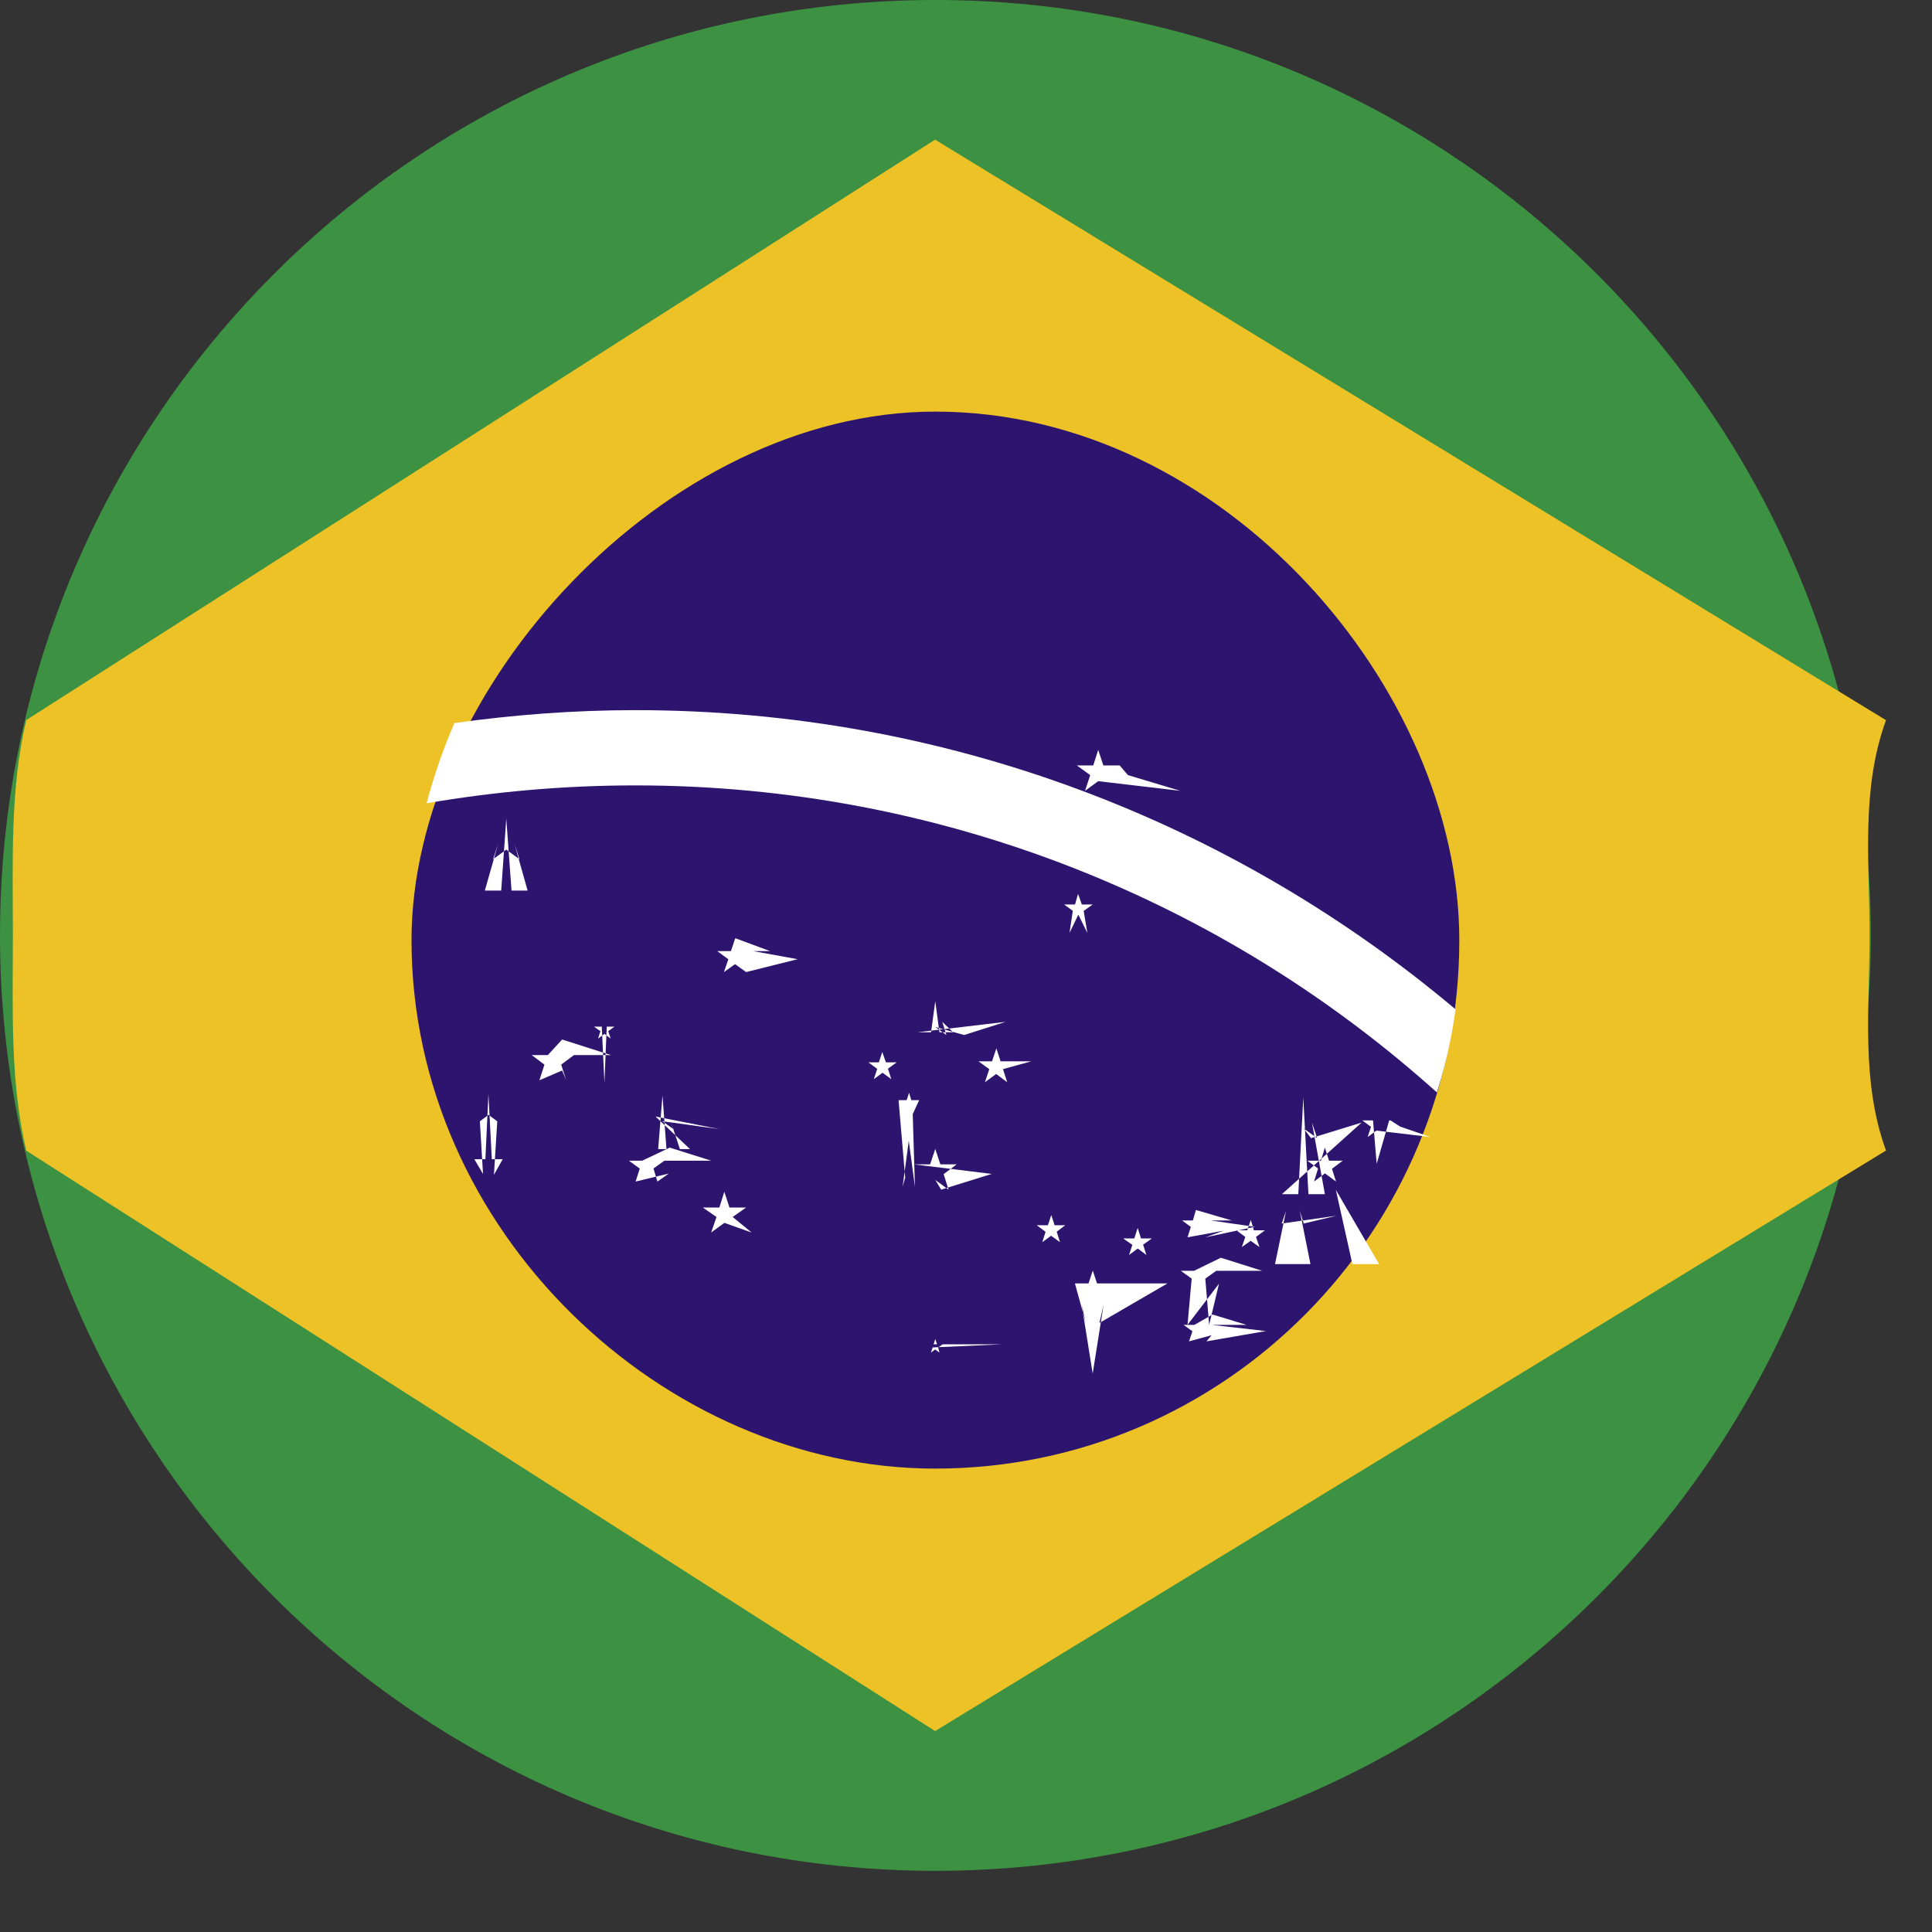 <svg xmlns="http://www.w3.org/2000/svg" width="21" height="21">
    <rect width="100%" height="100%" fill="#333333" stroke="none"/>
    <path fill="#3C9242" fill-rule="evenodd" d="M20.335 10.167c0 5.616-4.552 10.168-10.168 10.168C4.552 20.335 0 15.783 0 10.167 0 4.552 4.552 0 10.167 0c5.616 0 10.168 4.552 10.168 10.167z"/>
    <path fill="#EDC226" fill-rule="evenodd" d="M20.5 12.506c-.273-.751-.179-1.534-.179-2.339 0-.805-.094-1.588.179-2.339l-10.336-6.31L.285 7.827C.108 8.578.14 9.362.14 10.167c0 .806-.032 1.589.145 2.34l9.879 6.309 10.336-6.31z"/>
    <path fill="#2D146E" fill-rule="evenodd" d="M15.862 10.219c0 3.172-2.549 5.744-5.696 5.744-2.946 0-5.693-2.572-5.693-5.744 0-2.719 2.747-5.745 5.693-5.745 3.147 0 5.696 3.026 5.696 5.745"/>
    <path fill="#FFF" fill-rule="evenodd" d="M15.618 11.874c-2.309-2.075-5.367-3.337-8.713-3.337-.775 0-1.532.068-2.268.194.08-.3.18-.592.303-.872.64-.089 1.295-.14 1.965-.14 3.396 0 6.505 1.223 8.916 3.252-.041.307-.109.611-.203.903zM12.83 8.596l-.893-.105-.143.105.056-.171-.145-.105h.178l.054-.169.056.169h.177l.09.105.57.171zM5.276 12.6l.033-.708.037.708h.118l-.095.17.036-.582-.095-.07-.094.07.034.572-.094-.16h.12zm.139-3.428l-.145.508h.178l.055-.782.057.782h.175l-.143-.507.055.167-.144-.105-.144.105.056-.168zm.54 2.296l.155-.169.53.169h-.401l-.139.104.055.17-.045-.106-.247.106.055-.17-.139-.104h.176zm.586-.309l.029.611.025-.611h.084l-.068.05.027.08-.068-.051-.069.051.025-.081-.07-.049h.085zm.44 1.457l.299-.142.45.142h-.508l-.119.085.043.142.124-.087-.361.087.045-.141-.118-.086h.145zm.218-.429l.621.086-.695-.137.375.354h-.346l.047-.584.043.584h.146l-.117-.356.047.139-.121-.086zm.62.938l.054-.171.056.171h.181l-.146.103.206.169-.296-.105-.144.105.058-.169-.149-.103h.18zm.126-2.787l.047-.14.378.14h-.184l.484.088-.56.14-.12-.086-.121.086.048-.139-.121-.089h.149zm1.608 1.209l.037-.112.039.112h.118l-.095.069.036.114-.095-.07-.095.07.037-.112-.096-.071h.114zm.302.411l.026-.08.025.08h.085l-.07.152.024.79-.067-.5-.067.5.028-.1-.072-.842h.088zm.265-.738l.046-.337.045.337h.149l-.118-.113.045.143-.12-.087.313.087.45-.143-.955.113h.145zm-.01 1.436l.056-.168.055.168h.178l-.142.106.053.169-.143-.105.063.105.55-.171-.846-.104h.176zm.038 1.956l.018-.058.019.058h.061l-.049.034.015.056-.047-.034-.047.034.02-.056.752-.034h-.742zm.635-3.076l.047-.141.046.141h.334l-.308.085.046.142-.12-.089-.122.089.047-.142-.117-.085h.147zm.607 1.782l.037-.111.036.111h.116l-.093.07.036.114-.097-.07-.096.07.036-.113-.096-.071h.121zm.176-3.487h.119l.033-.115.041.115h.119l-.099.07.04.239-.098-.198-.096.198.036-.24-.095-.069zm.266 4.119l.046-.14.046.14h.766l-.74.43.046-.2-.119.75-.12-.75.045.2-.118-.43h.148zm.497-.489l.037-.114.036.114h.119l-.096.068.036.112-.094-.07-.095.07.036-.11-.1-.07h.121zm.637-.195l.033-.114.391.114h-.229l.479.069-.538.114.198-.072-.392.072.036-.113-.095-.07h.117zm.304.405l.45.142h-.5l-.119.085.042.502.107-.447-.342.447.045-.502-.118-.085h.144l.291-.142zm-.288.73l.198-.113.37.113h-.377l.587.067-.647.112.057-.067-.246.067.037-.11-.096-.069h.117zm.575-1.028l.039-.113.033.113h.12l-.097.072.038.11-.096-.068-.096.068.038-.11-.097-.072h.118zm1.143.367l-.18-.807.47.807h-.746l-.116-.579.043.138.359-.085-.598.085.047-.138-.12.579h.841zm-.588-.76l.054-1.051.056 1.051h.179l-.141-.779.057.17-.147-.105.08.105.55-.169-.866.778h.178zm.098-.364h.148l.043-.142.045.142h.149l-.117.088.044.139-.12-.089-.119.089.044-.142-.117-.085zm.714-.438l.04.472.136-.472h.014l.106.068.33.113-.589-.07-.095.07.036-.111-.095-.07h.117z"/>
</svg>
